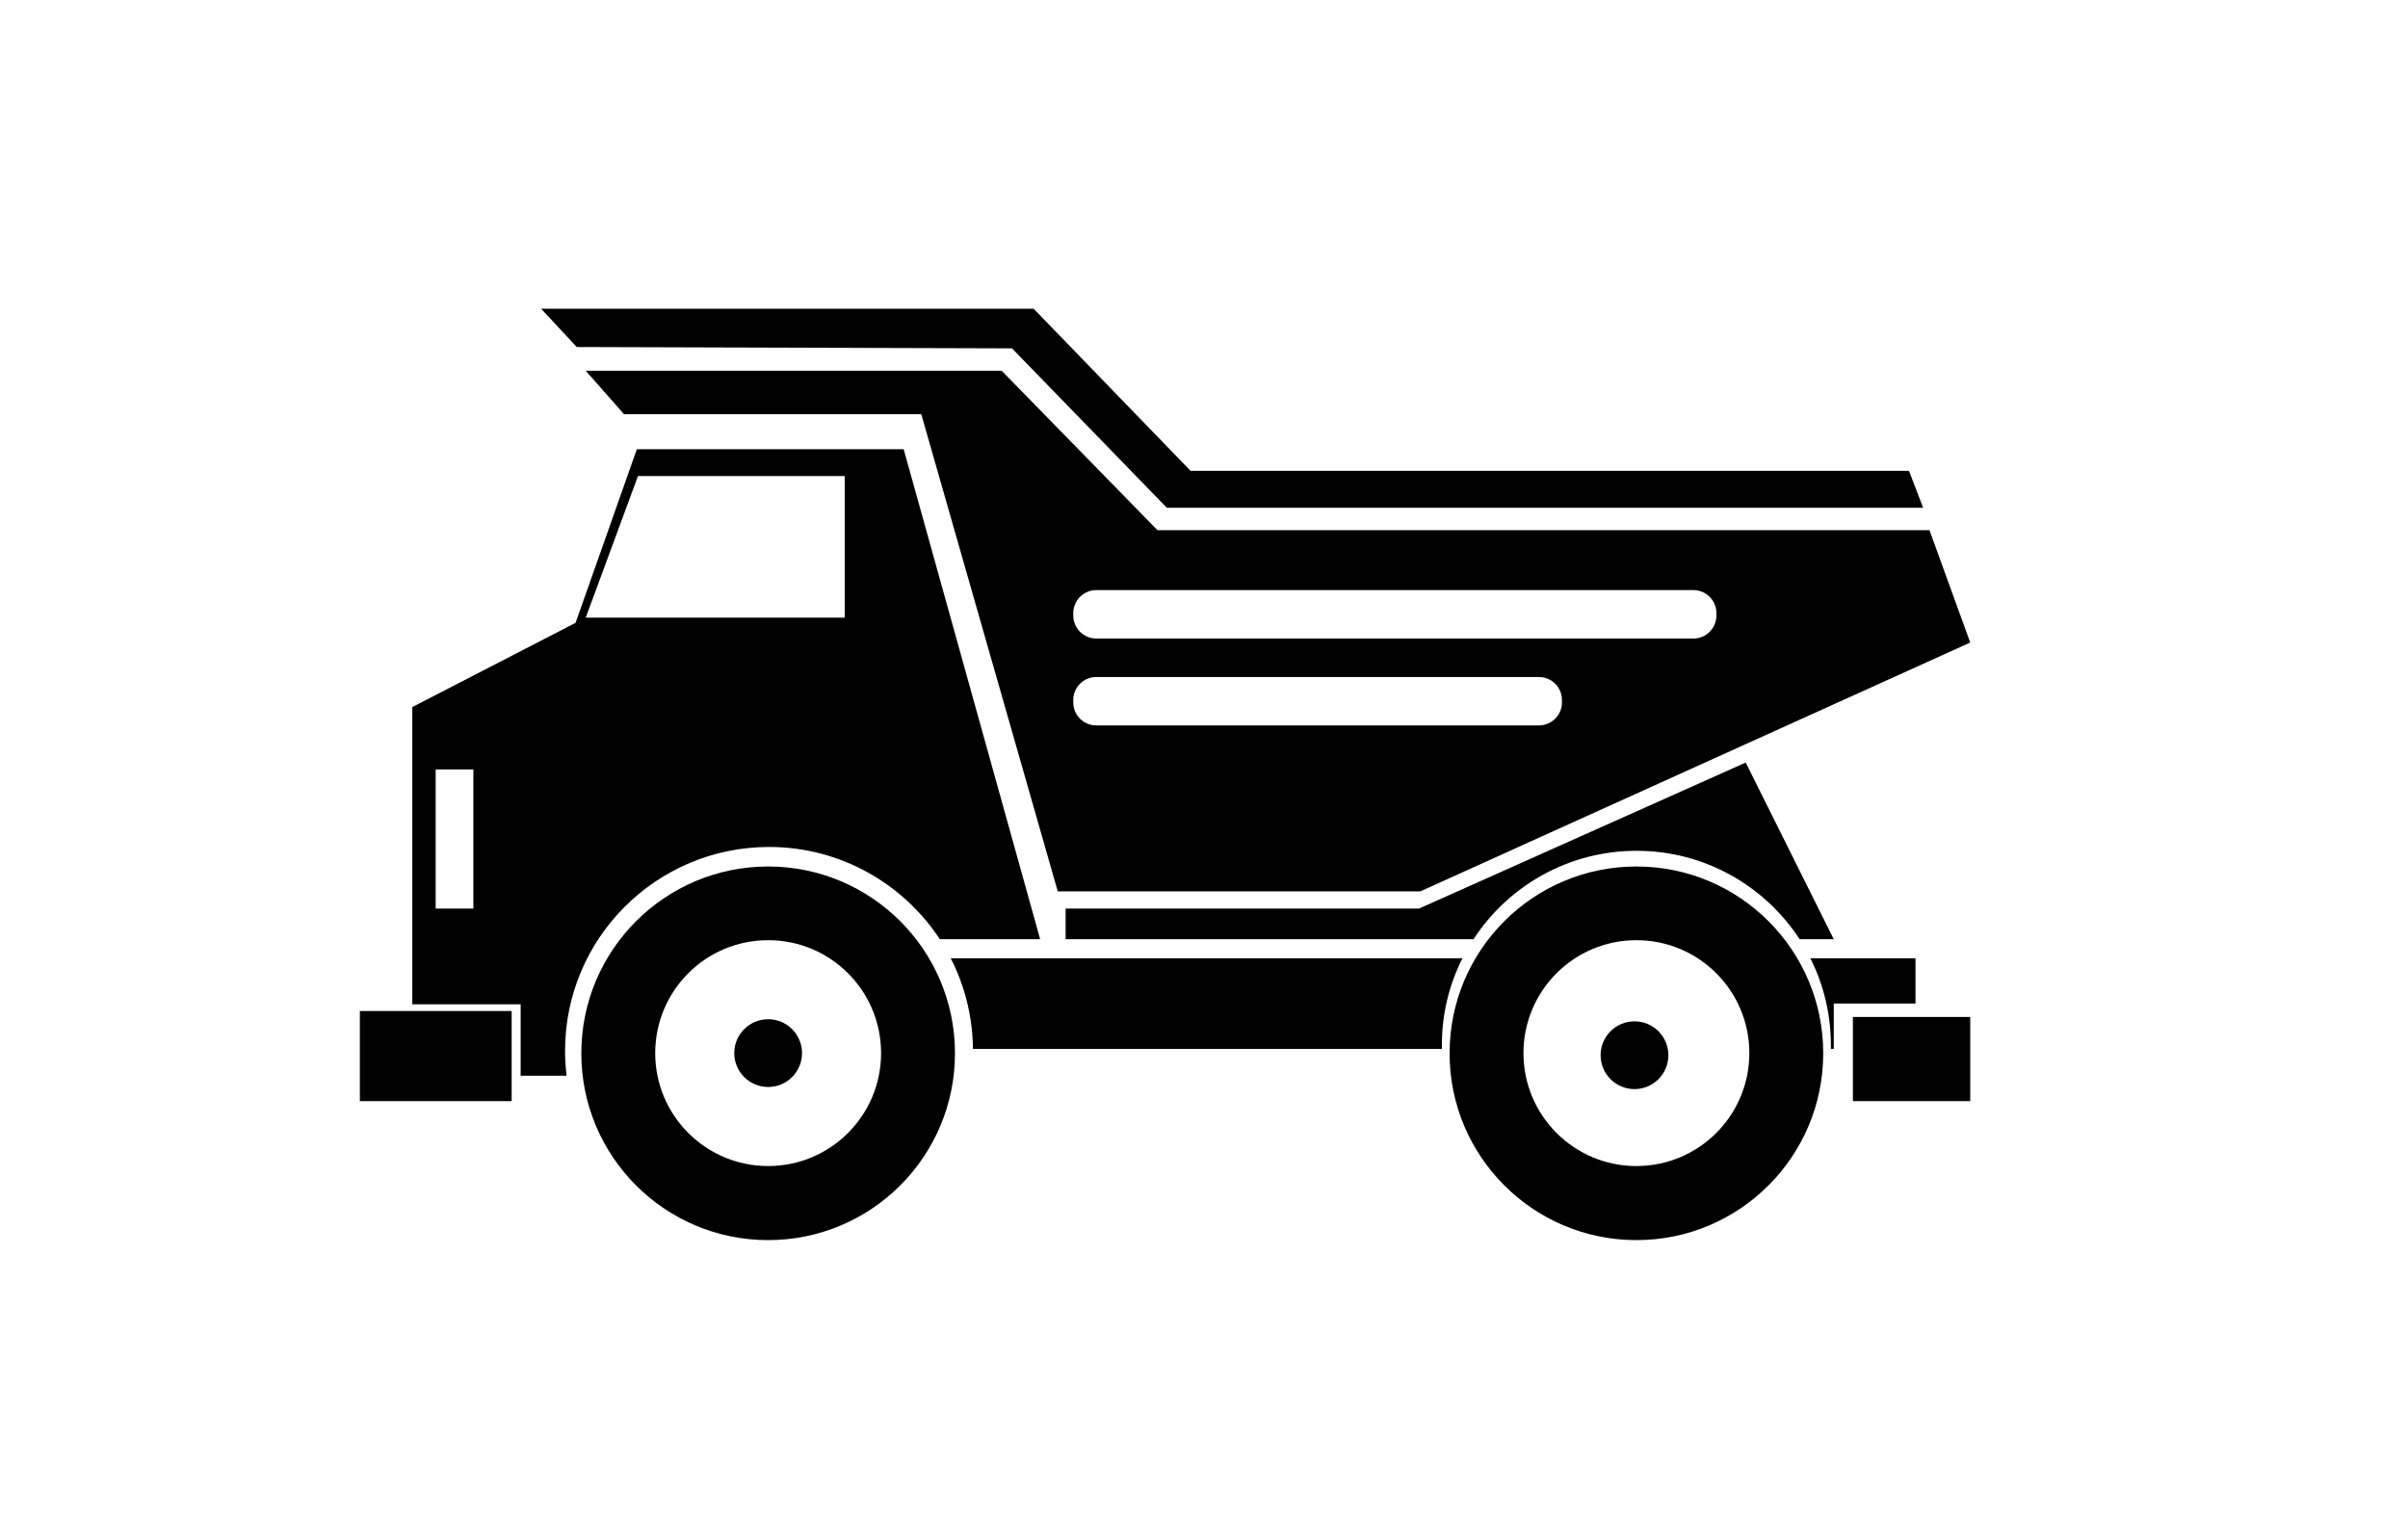 <svg xmlns="http://www.w3.org/2000/svg" viewBox="0 0 1258 792"><path d="M528.7 182l80.9 83.3h395.1l-7.4-19.3H622l-82-84.7H282.7l18.6 20zM968 531.3h61.3v44H968zm-780-3.1h79.3v47.1H188zm213.3-75.5c-53.9 0-97.6 43.7-97.6 97.6 0 53.9 43.7 97.6 97.6 97.6 53.9 0 97.6-43.7 97.6-97.6 0-53.9-43.7-97.6-97.6-97.6zm0 156.5c-32.6 0-59-26.4-59-59s26.4-59 59-59 59 26.4 59 59-26.4 59-59 59zm453.6-156.5c-53.9 0-97.6 43.7-97.6 97.6 0 53.9 43.7 97.6 97.6 97.6 53.9 0 97.6-43.7 97.6-97.6 0-53.9-43.7-97.6-97.6-97.6zm0 156.5c-32.6 0-59-26.4-59-59s26.4-59 59-59 59 26.4 59 59-26.4 59-59 59z"/><circle cx="401.3" cy="550.2" r="17.7"/><circle cx="853.9" cy="551.3" r="17.7"/><path d="M556.7 474.7v16h213.1c18.1-27.8 49.5-46.2 85.2-46.2s67 18.4 85.2 46.2H958l-46-92.3-170.7 76.3H556.7zm-154.9-32.2c37.3 0 70.1 19.2 89.2 48.2h52.4l-71.3-256H332.7l-32 90.7-85.3 44v155.3H272V562h24c-.5-4.3-.8-8.6-.8-13 0-58.8 47.7-106.5 106.6-106.5zm-68.5-193.8h108v74H306l27.3-74zm-86 226h-19.7V402h19.7v72.7z"/><path d="M764 500.7H496.7c7.3 14.2 11.4 30.3 11.6 47.3h245v-1.8c-.1-16.4 3.8-31.8 10.7-45.5zm236.7 0h-54.9c6.9 13.7 10.7 29.1 10.7 45.5v1.8h1.5v-23.7h42.7v-23.6zm-477.4-307H306l20 22.7h155.3l71.3 249.3H742l287.3-130L1008 277H604.7l-81.4-83.3zM816 367c0 6.6-5.4 12-12 12H572.7c-6.6 0-12-5.4-12-12v-1.3c0-6.6 5.4-12 12-12H804c6.6 0 12 5.4 12 12v1.3zm80.7-46.7v1.3c0 6.6-5.4 12-12 12h-312c-6.6 0-12-5.4-12-12v-1.3c0-6.6 5.4-12 12-12h312c6.6 0 12 5.4 12 12z"/></svg>